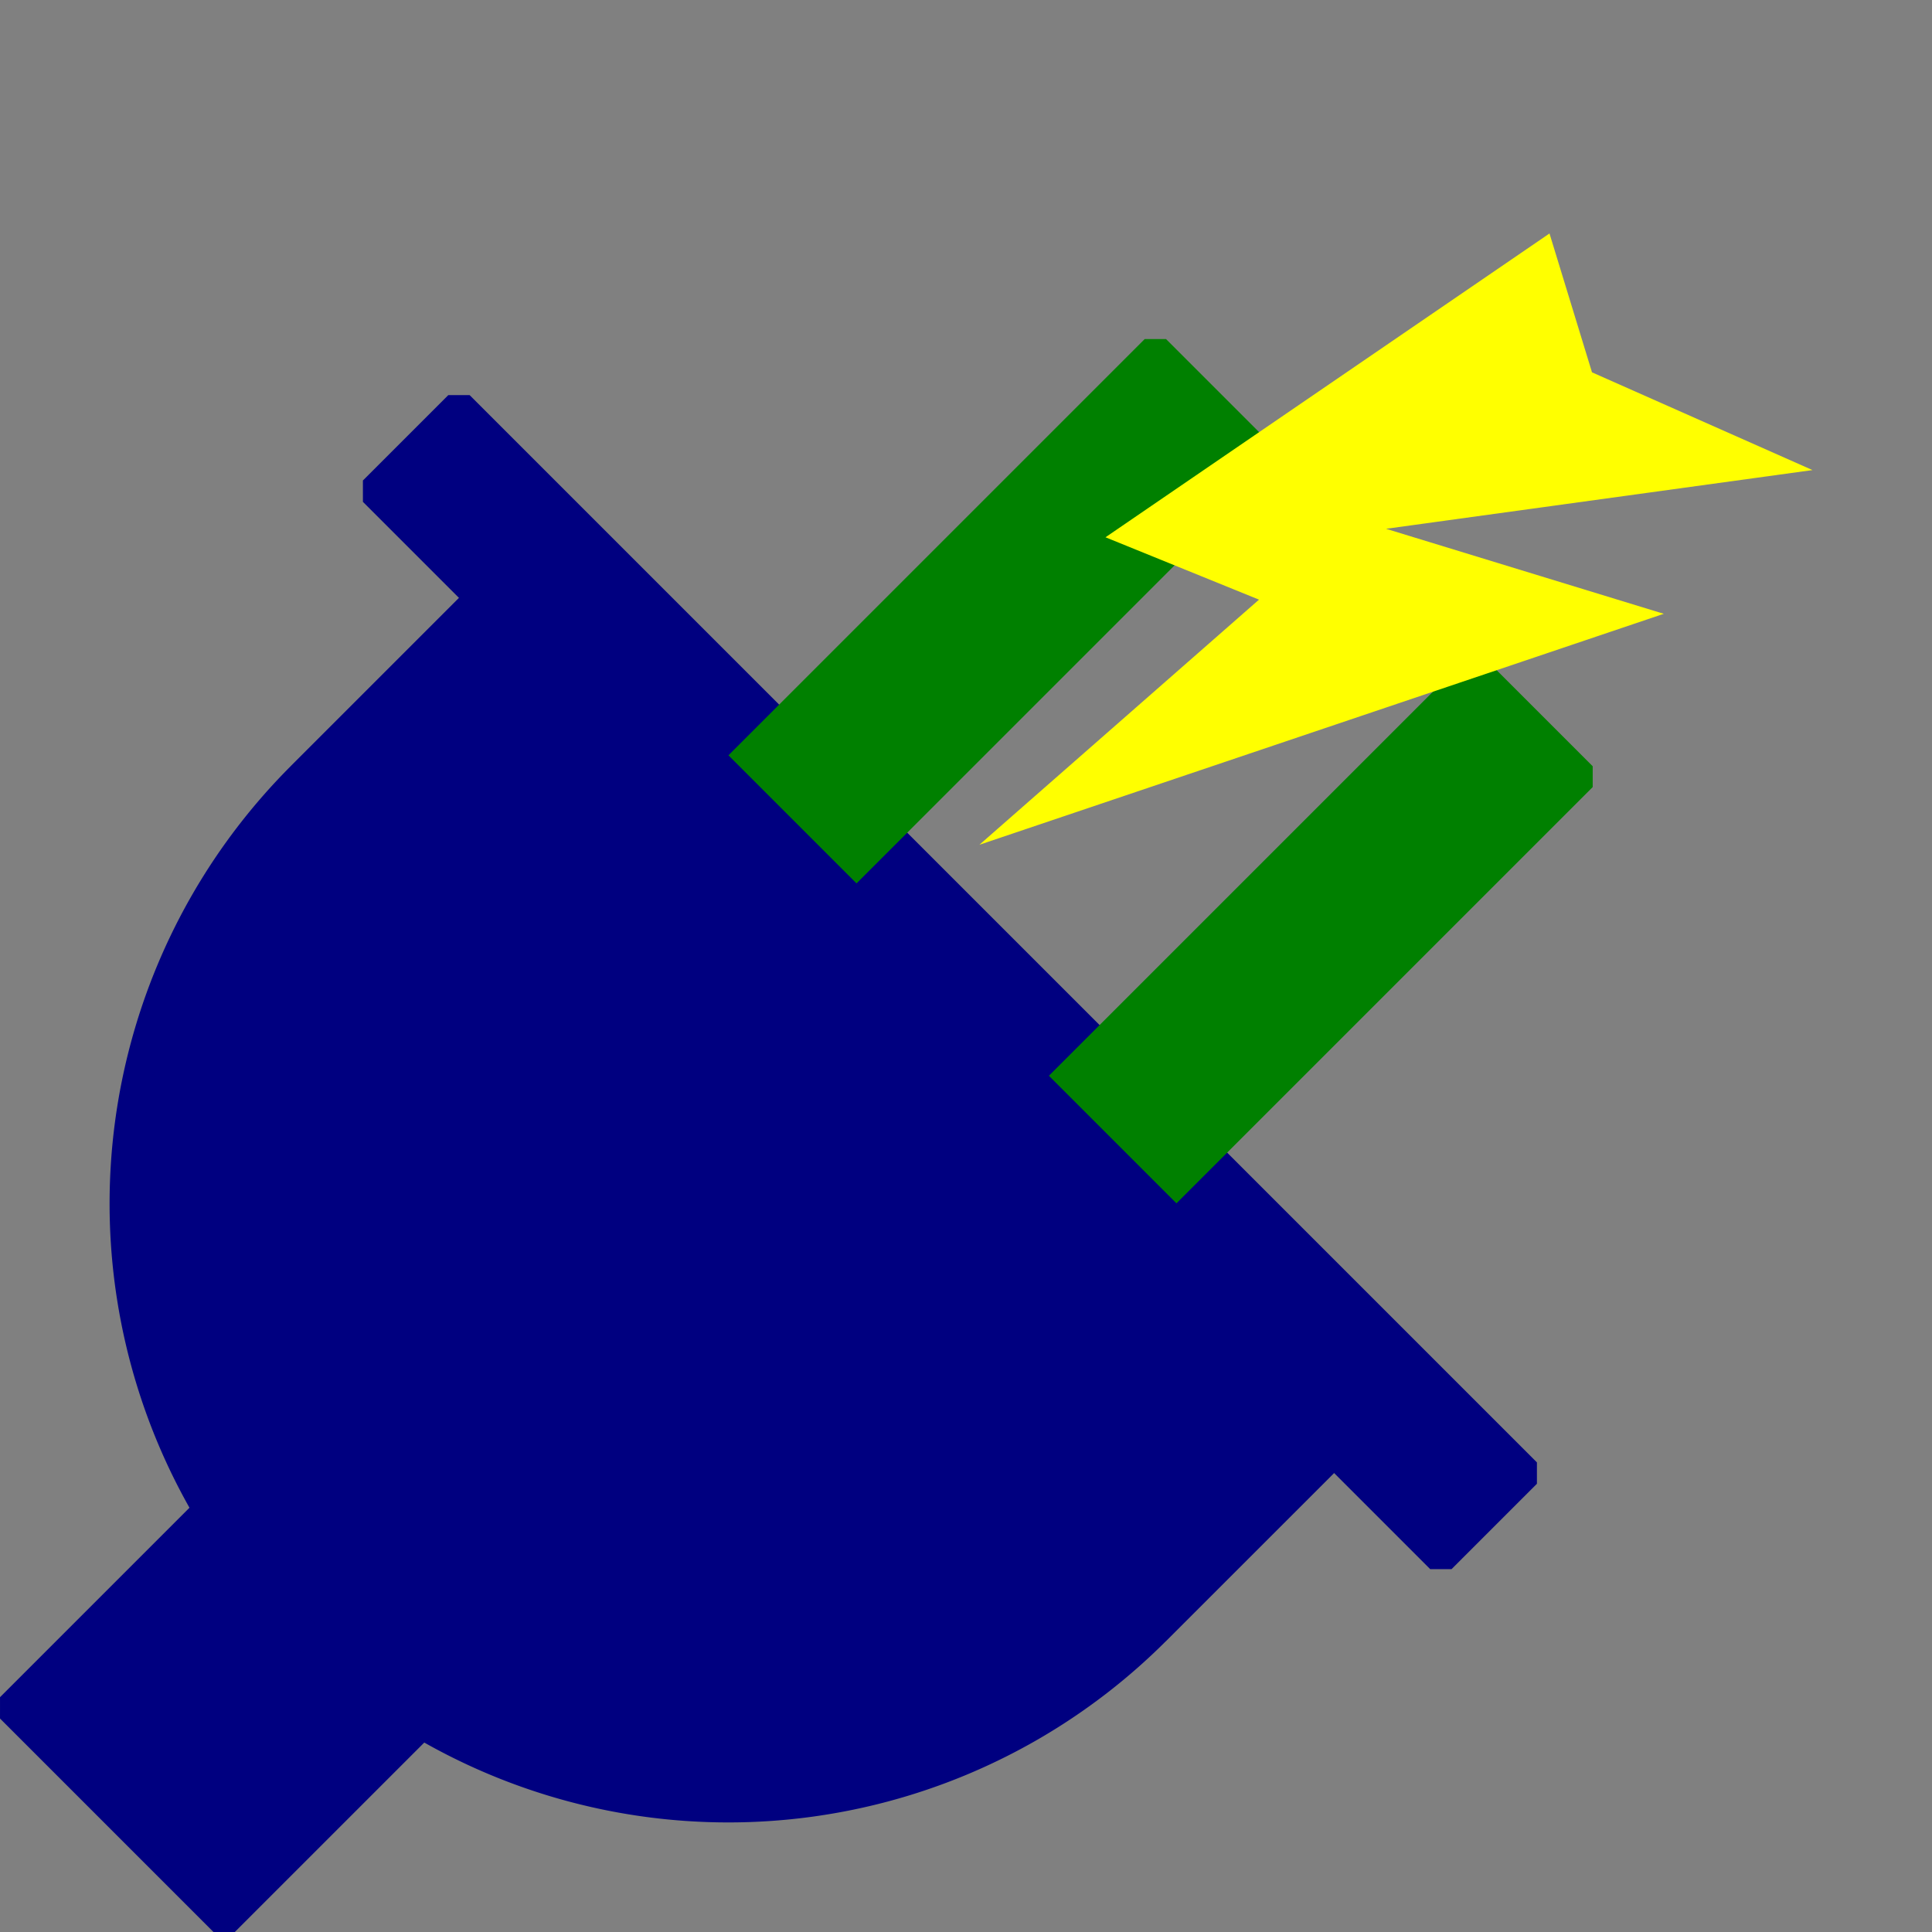 <?xml version="1.0" encoding="UTF-8" standalone="no"?>
<!-- Created with Inkscape (http://www.inkscape.org/) -->

<svg
   xmlns:dc="http://purl.org/dc/elements/1.1/"
   xmlns:cc="http://creativecommons.org/ns#"
   xmlns:rdf="http://www.w3.org/1999/02/22-rdf-syntax-ns#"
   xmlns:svg="http://www.w3.org/2000/svg"
   xmlns="http://www.w3.org/2000/svg"
   xmlns:sodipodi="http://sodipodi.sourceforge.net/DTD/sodipodi-0.dtd"
   xmlns:inkscape="http://www.inkscape.org/namespaces/inkscape"
   width="64px"
   height="64px"
   id="svg3513"
   version="1.1"
   inkscape:version="0.92.2 5c3e80d, 2017-08-06"
   sodipodi:docname="Connecting.svg">
  <rect width="100%" height="100%" fill="#808080" stroke="none"/>
  <defs
     id="defs3515" />
  <sodipodi:namedview
     id="base"
     pagecolor="#ffffff"
     bordercolor="#666666"
     borderopacity="1.0"
     inkscape:pageopacity="0.0"
     inkscape:pageshadow="2"
     inkscape:zoom="8"
     inkscape:cx="13.753129"
     inkscape:cy="31.161075"
     inkscape:current-layer="layer1"
     showgrid="true"
     inkscape:document-units="px"
     inkscape:grid-bbox="true"
     inkscape:window-width="1920"
     inkscape:window-height="997"
     inkscape:window-x="0"
     inkscape:window-y="0"
     inkscape:window-maximized="1">
    <inkscape:grid
       type="xygrid"
       id="grid2983" />
  </sodipodi:namedview>
  <g
     id="layer1"
     inkscape:label="Layer 1"
     inkscape:groupmode="layer">
    <rect
       style="fill:none;stroke:none;stroke-width:1;stroke-linecap:round;stroke-linejoin:bevel;stroke-miterlimit:4;stroke-dasharray:none"
       id="rect822"
       width="64"
       height="64"
       x="0"
       y="0" />
    <g
       id="g870"
       transform="translate(-1.263,1.334)">
      <rect
         style="fill:#000080;stroke:#000080;stroke-width:1;stroke-linecap:round;stroke-linejoin:bevel;stroke-miterlimit:4;stroke-dasharray:none"
         id="rect896"
         width="4"
         height="50"
         x="23"
         y="9"
         transform="rotate(135,29.445,34.201)" />
      <g
         id="g885">
        <rect
           transform="rotate(135)"
           y="-55.205"
           x="-20.707"
           height="5"
           width="20"
           id="rect847"
           style="fill:#008000;stroke:#008000;stroke-width:0.976;stroke-linecap:round;stroke-linejoin:bevel;stroke-miterlimit:4;stroke-dasharray:none" />
        <rect
           transform="rotate(135)"
           y="-40.205"
           x="-20.707"
           height="5"
           width="20"
           id="rect849"
           style="fill:#008000;stroke:#008000;stroke-width:1;stroke-linecap:round;stroke-linejoin:bevel;stroke-miterlimit:4;stroke-dasharray:none" />
        <rect
           transform="rotate(135)"
           y="-50.205"
           x="27.918"
           height="10"
           width="10"
           id="rect851"
           style="fill:#000080;stroke:#000080;stroke-width:1;stroke-linecap:round;stroke-linejoin:bevel;stroke-miterlimit:4;stroke-dasharray:none" />
        <path
           inkscape:connector-curvature="0"
           id="path841"
           d="M 46.607,45.607 18.322,17.322 l -6.998,6.998 -0.073,0.073 0.001,0.001 A 20,20 0 0 0 6.06,43.658 20,20 0 0 0 20.207,57.853 20,20 0 0 0 39.534,52.676 l 0.001,0.001 0.026,-0.026 z"
           style="fill:#000080;stroke:#000080;stroke-width:1;stroke-linecap:round;stroke-linejoin:bevel;stroke-miterlimit:4;stroke-dasharray:none" />
        <path
           style="fill:#ffff00;stroke:none"
           d="M 52.592,6.4 54,11 l 7.304,3.238 -14.126,1.945 9.2,2.816 -22.671,7.651 9.262,-8.12 -5.085,-2.066 z"
           id="path3016"
           inkscape:connector-curvature="0"
           sodipodi:nodetypes="ccccccccc" />
      </g>
    </g>
  </g>
</svg>

